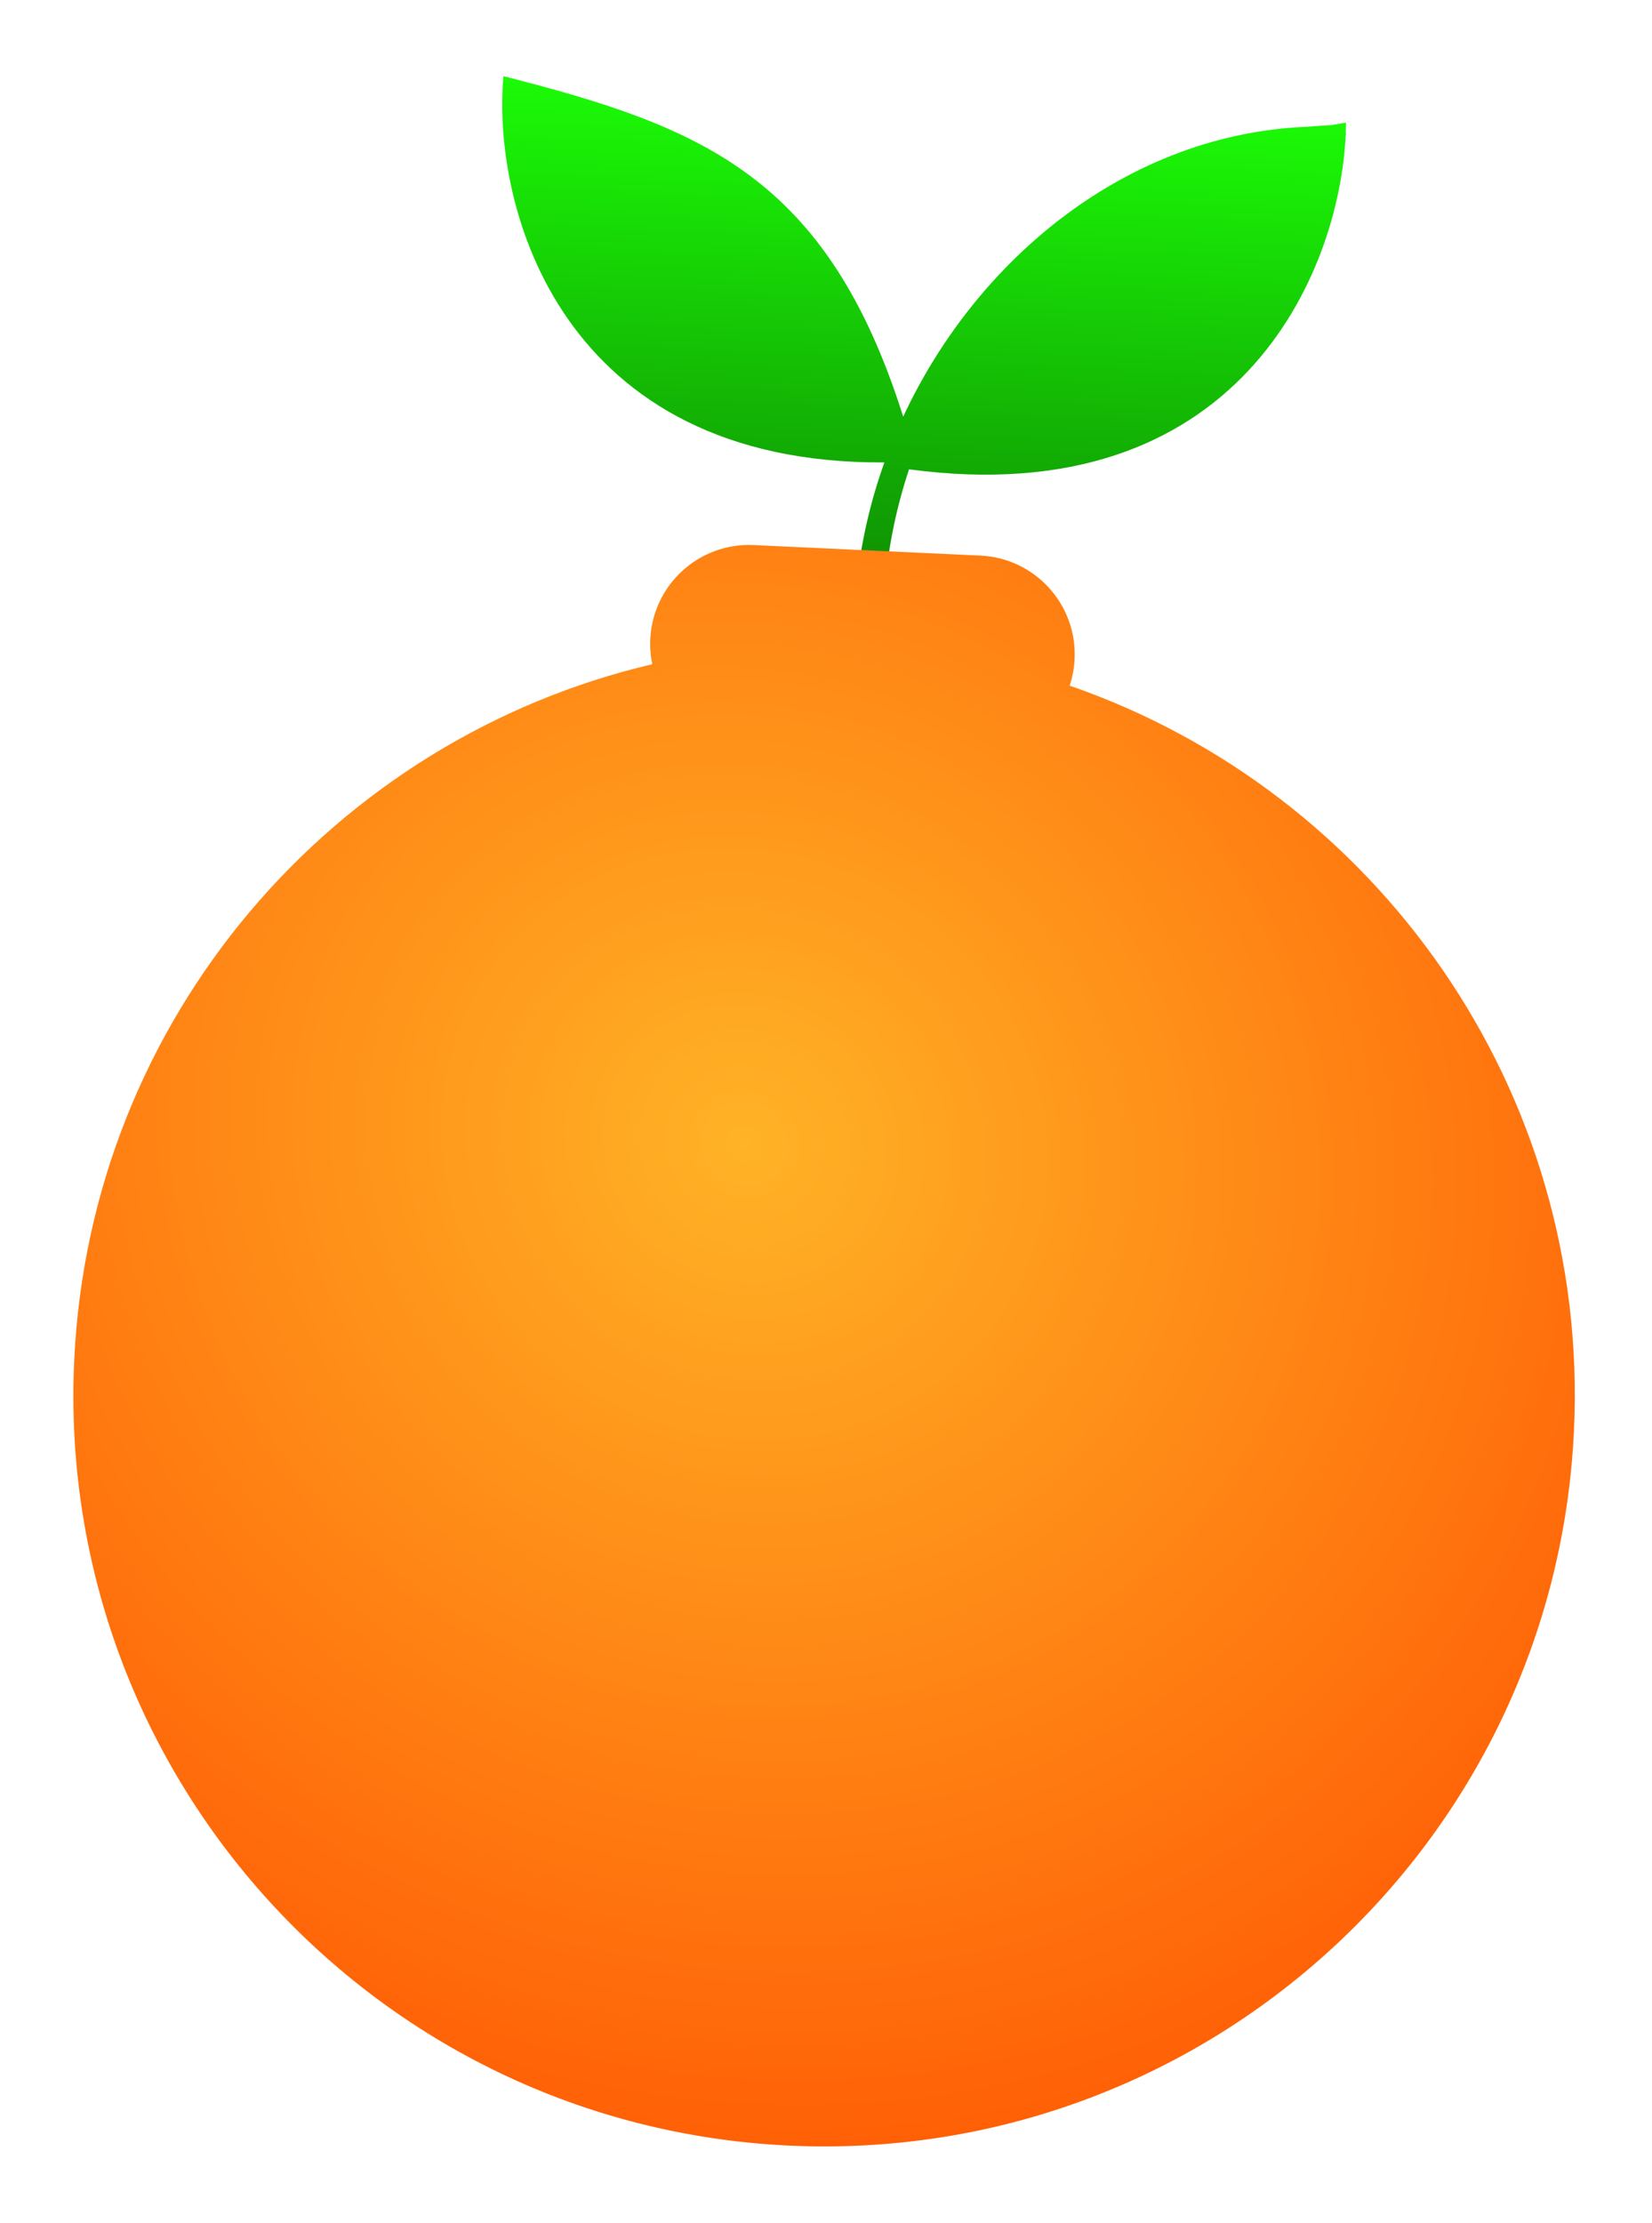 <svg width="84" height="113" viewBox="0 0 84 113" fill="none" xmlns="http://www.w3.org/2000/svg">
<g filter="url(#filter0_g_218_538)">
<path d="M25.599 3.872C35.656 6.433 42.058 8.934 45.925 21.18C49.699 13.076 57.41 6.797 66.47 6.444C66.867 6.408 67.259 6.382 67.656 6.362C67.915 6.32 68.177 6.278 68.44 6.236C68.44 6.381 68.434 6.528 68.429 6.678C68.431 6.748 68.434 6.818 68.437 6.888C68.433 6.888 68.428 6.888 68.423 6.888C68.095 13.912 62.945 26.1 46.223 23.856C45.588 25.765 45.173 27.744 45.009 29.742C44.947 30.357 44.906 30.994 44.895 31.6C44.399 31.584 43.903 31.569 43.407 31.554C43.434 30.903 43.494 30.227 43.575 29.579C43.79 27.511 44.266 25.469 44.969 23.506C28.534 23.602 25.002 10.584 25.599 3.872Z" fill="url(#paint0_linear_218_538)"/>
<g filter="url(#filter1_n_218_538)">
<path d="M49.853 28.242C52.626 28.371 54.77 30.724 54.641 33.498C54.619 33.97 54.531 34.424 54.389 34.852C69.979 40.239 80.838 55.392 80.033 72.705C79.054 93.763 61.189 110.041 40.13 109.062C19.072 108.082 2.794 90.218 3.773 69.159C4.584 51.722 16.972 37.561 33.165 33.763C33.08 33.356 33.045 32.93 33.065 32.495C33.194 29.721 35.547 27.577 38.32 27.706L49.853 28.242Z" fill="url(#paint1_radial_218_538)"/>
</g>
</g>
<defs>
<filter id="filter0_g_218_538" x="0.641" y="0.782" width="82.524" height="111.412" filterUnits="userSpaceOnUse" color-interpolation-filters="sRGB">
<feFlood flood-opacity="0" result="BackgroundImageFix"/>
<feBlend mode="normal" in="SourceGraphic" in2="BackgroundImageFix" result="shape"/>
<feTurbulence type="fractalNoise" baseFrequency="0.045 0.045" numOctaves="3" seed="6019" />
<feDisplacementMap in="shape" scale="6.18" xChannelSelector="R" yChannelSelector="G" result="displacedImage" width="100%" height="100%" />
<feMerge result="effect1_texture_218_538">
<feMergeNode in="displacedImage"/>
</feMerge>
</filter>
<filter id="filter1_n_218_538" x="3.731" y="27.701" width="76.344" height="81.403" filterUnits="userSpaceOnUse" color-interpolation-filters="sRGB">
<feFlood flood-opacity="0" result="BackgroundImageFix"/>
<feBlend mode="normal" in="SourceGraphic" in2="BackgroundImageFix" result="shape"/>
<feTurbulence type="fractalNoise" baseFrequency="0.995 0.995" stitchTiles="stitch" numOctaves="3" result="noise" seed="3695" />
<feColorMatrix in="noise" type="luminanceToAlpha" result="alphaNoise" />
<feComponentTransfer in="alphaNoise" result="coloredNoise1">
<feFuncA type="discrete" tableValues="0 0 0 0 0 0 0 0 0 0 0 0 0 0 0 0 0 0 1 1 1 1 1 1 1 1 1 1 1 1 1 1 0 0 0 0 0 0 0 0 0 0 0 0 0 0 0 0 0 0 0 0 0 0 0 0 0 0 0 0 0 0 0 0 0 0 0 0 0 0 0 0 0 0 0 0 0 0 0 0 0 0 0 0 0 0 0 0 0 0 0 0 0 0 0 0 0 0 0 0 "/>
</feComponentTransfer>
<feComposite operator="in" in2="shape" in="coloredNoise1" result="noise1Clipped" />
<feFlood flood-color="rgba(192, 62, 62, 0.25)" result="color1Flood" />
<feComposite operator="in" in2="noise1Clipped" in="color1Flood" result="color1" />
<feMerge result="effect1_noise_218_538">
<feMergeNode in="shape" />
<feMergeNode in="color1" />
</feMerge>
</filter>
<linearGradient id="paint0_linear_218_538" x1="47.035" y1="4.868" x2="45.789" y2="31.665" gradientUnits="userSpaceOnUse">
<stop stop-color="#1BFB06"/>
<stop offset="1" stop-color="#0E8703"/>
</linearGradient>
<radialGradient id="paint1_radial_218_538" cx="0" cy="0" r="1" gradientUnits="userSpaceOnUse" gradientTransform="translate(37.841 58.067) rotate(39.875) scale(62.193 58.484)">
<stop stop-color="#FFB326"/>
<stop offset="1" stop-color="#FF5201"/>
</radialGradient>
</defs>
</svg>
